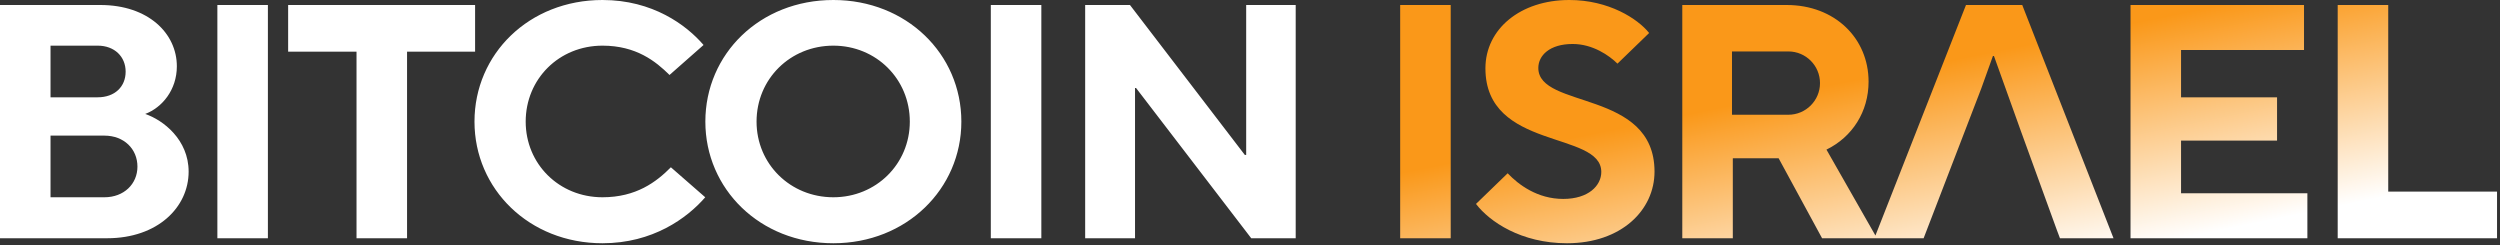 <svg width="214" height="21" viewBox="0 0 214 21" fill="none" xmlns="http://www.w3.org/2000/svg">
<rect x="0" y="0" width="214" height="21" fill="#333333" stroke="none"/>
<g clip-path="url(#clip0_21_48)">
<path d="M51.573 0C55.869 0 58.753 2.139 60.224 3.851L57.311 6.418C56.129 5.248 54.456 3.908 51.573 3.908C47.853 3.908 44.999 6.76 44.999 10.411C44.999 14.034 47.853 16.886 51.573 16.886C54.456 16.886 56.187 15.574 57.427 14.319L60.368 16.886C58.811 18.683 55.869 20.822 51.573 20.822C45.287 20.822 40.616 16.173 40.616 10.411C40.616 4.621 45.287 6.96983e-05 51.573 0ZM71.335 0C77.592 0 82.292 4.621 82.292 10.411C82.292 16.173 77.592 20.822 71.335 20.822C65.049 20.822 60.378 16.173 60.378 10.411C60.378 4.621 65.049 3.12885e-05 71.335 0ZM8.593 0.428C12.687 0.428 15.138 2.852 15.138 5.676C15.138 7.701 13.87 9.213 12.428 9.755C13.956 10.268 16.147 11.951 16.147 14.69C16.147 17.741 13.495 20.394 9.17 20.394H0V0.428H8.593ZM22.932 20.394H18.607V0.428H22.932V20.394ZM40.668 4.421H34.844V20.394H30.518V4.421H24.665V0.428H40.668V4.421ZM89.139 20.394H84.814V0.428H89.139V20.394ZM106.558 13.263H106.673V0.428H110.912V20.394H107.106L97.244 7.53H97.158V20.394H92.89V0.428H96.725L106.558 13.263ZM4.325 16.886H8.939C10.611 16.886 11.765 15.745 11.765 14.262C11.765 12.75 10.611 11.609 8.939 11.609H4.325V16.886ZM71.335 3.908C67.644 3.908 64.761 6.76 64.761 10.411C64.761 14.034 67.644 16.886 71.335 16.886C74.997 16.886 77.88 14.034 77.88 10.411C77.88 6.76 74.997 3.908 71.335 3.908ZM4.325 8.329H8.362C9.833 8.329 10.755 7.416 10.755 6.133C10.755 4.849 9.804 3.908 8.362 3.908H4.325V8.329Z" fill="white"/>
<path d="M134.332 0C137.706 0 140.186 1.598 141.166 2.824L138.456 5.448C137.764 4.764 136.35 3.765 134.62 3.765C132.631 3.765 131.68 4.763 131.68 5.818C131.68 9.355 141.627 7.644 141.627 14.69C141.627 17.998 138.773 20.822 134.131 20.822C130.209 20.822 127.498 18.968 126.345 17.456L129.056 14.832C129.978 15.802 131.593 17.028 133.813 17.028C135.976 17.028 137.071 15.887 137.071 14.718C137.071 11.181 127.153 12.892 127.152 5.848C127.152 2.482 130.151 3.00026e-05 134.332 0ZM124.181 20.395H119.855V0.428H124.181V20.395ZM152.942 0.428C157.066 0.428 159.95 3.28 159.95 6.988C159.95 9.555 158.565 11.723 156.345 12.807L160.536 20.16L168.288 0.428H173.104L180.918 20.395H176.333L176.076 19.714L172.969 11.167L170.682 4.792H170.595L169.596 7.575L164.662 20.395H155.971L152.251 13.549H148.329V20.395H144.004V0.428H152.942ZM197.223 4.278H186.698V8.329H194.916V12.037H186.698V16.544H197.512V20.395H182.373V0.428H197.223V4.278ZM204.433 16.401H213.746V20.395H200.107V0.428H204.433V16.401ZM148.259 4.403V9.822H153.082C154.578 9.822 155.792 8.61 155.792 7.113C155.792 5.617 154.579 4.403 153.082 4.403H148.259Z" fill="url(#paint0_linear_21_48)"/>
</g>
<defs>
<linearGradient id="paint0_linear_21_48" x1="123.471" y1="-2.81568e-07" x2="131.046" y2="37.01" gradientUnits="userSpaceOnUse">
<stop offset="0.365" stop-color="#FA9819"/>
<stop offset="0.865" stop-color="white"/>
</linearGradient>
<clipPath id="clip0_21_48">
<rect width="214" height="21" fill="white"/>
</clipPath>
</defs>
</svg>
